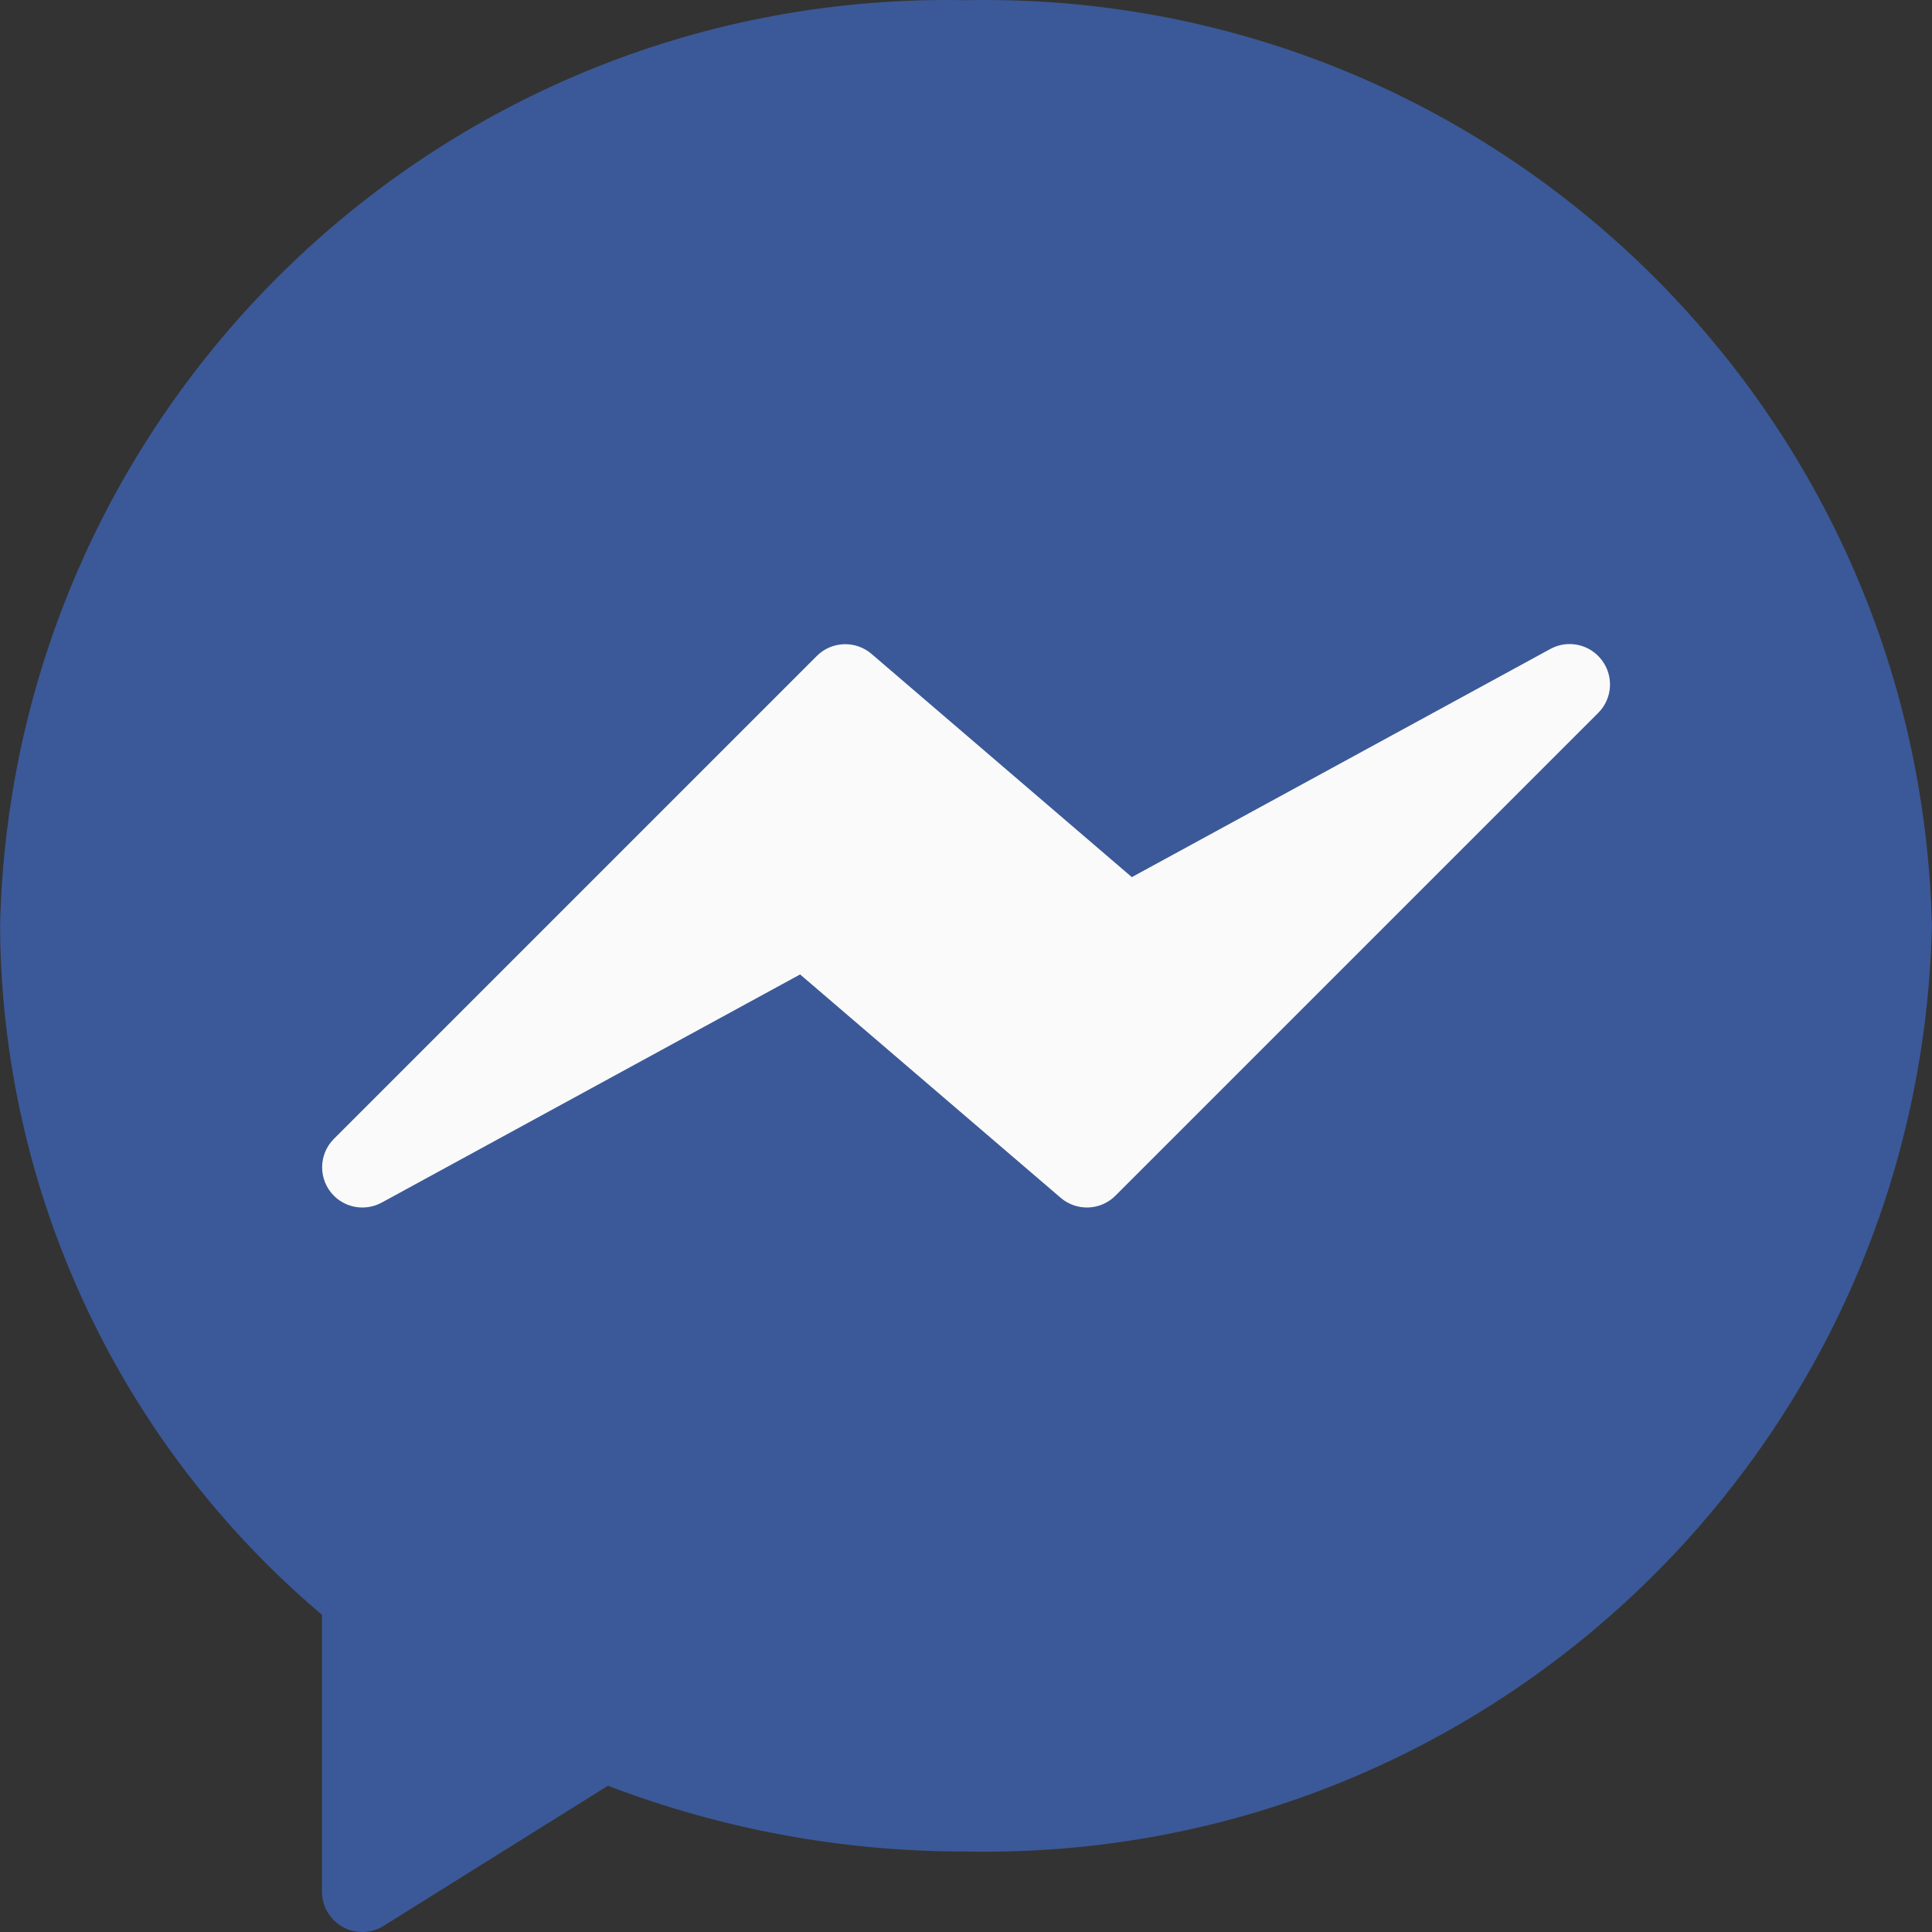 <svg width="30" height="30" viewBox="0 0 30 30" fill="none" xmlns="http://www.w3.org/2000/svg">
<rect x="0" y="0" width="30" height="30" fill="#333333" stroke="none"/>
<g clip-path="url(#clip0)">
<path d="M14.999 0.003C6.894 -0.157 0.186 6.271 0.001 14.377C0.022 18.503 1.849 22.412 5 25.075V29.375C5 29.72 5.28 30 5.625 30C5.743 30 5.857 29.967 5.957 29.905L9.44 27.729C11.215 28.408 13.099 28.754 14.999 28.75C23.105 28.91 29.813 22.482 29.998 14.377C29.813 6.271 23.105 -0.157 14.999 0.003Z" fill="#3B5998"/>
<path d="M24.874 10.252C24.688 10.003 24.347 9.928 24.074 10.077L17.575 13.62L13.532 10.153C13.284 9.941 12.914 9.955 12.683 10.186L5.184 17.685C4.94 17.93 4.942 18.325 5.186 18.569C5.382 18.763 5.682 18.806 5.925 18.675L12.424 15.131L16.471 18.6C16.719 18.812 17.089 18.798 17.32 18.567L24.819 11.068C25.038 10.847 25.061 10.5 24.874 10.252Z" fill="#FAFAFA"/>
</g>
<defs>
<clipPath id="clip0">
<rect width="30" height="30" fill="white"/>
</clipPath>
</defs>
</svg>
